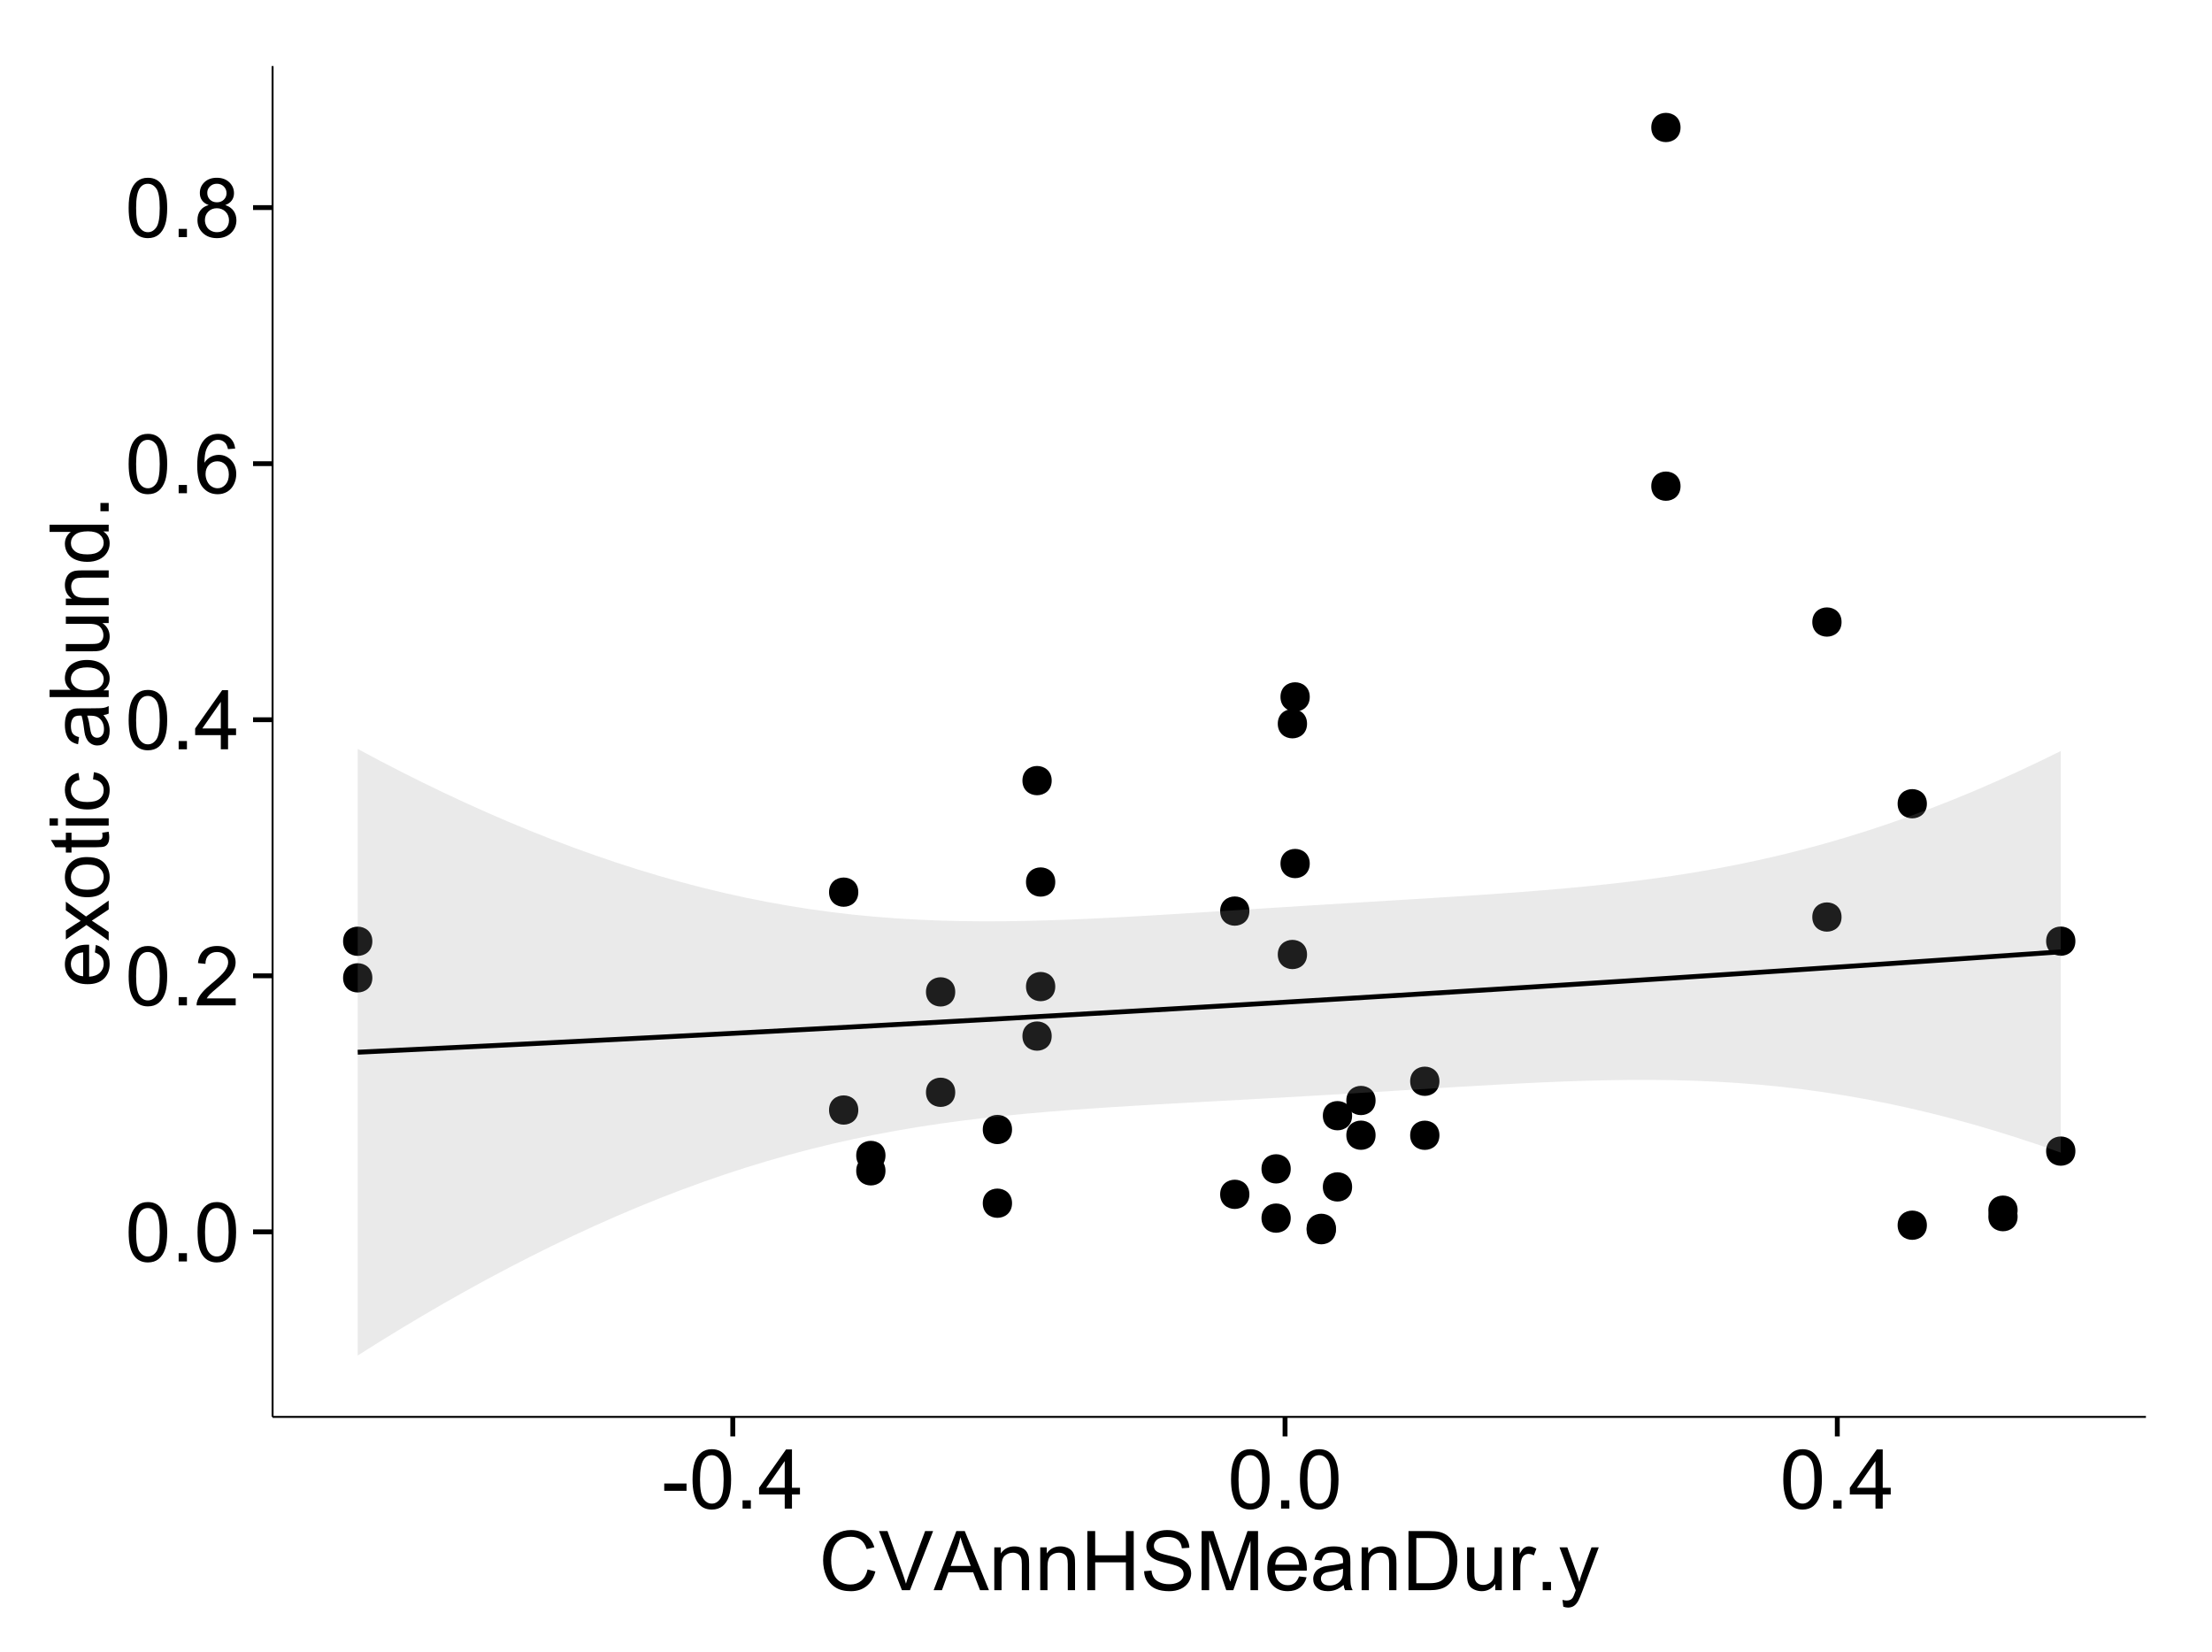 <?xml version="1.0" encoding="UTF-8"?>
<svg xmlns="http://www.w3.org/2000/svg" xmlns:xlink="http://www.w3.org/1999/xlink" width="482pt" height="360pt" viewBox="0 0 482 360" version="1.1">
<defs>
<g>
<symbol overflow="visible" id="glyph0-0">
<path style="stroke:none;" d="M 0.746 -6.355 C 0.742 -7.875 0.898 -9.102 1.215 -10.031 C 1.527 -10.961 1.996 -11.676 2.613 -12.18 C 3.23 -12.684 4.008 -12.938 4.949 -12.938 C 5.637 -12.938 6.242 -12.797 6.766 -12.52 C 7.285 -12.238 7.715 -11.836 8.059 -11.316 C 8.395 -10.789 8.664 -10.152 8.859 -9.398 C 9.051 -8.645 9.145 -7.629 9.148 -6.355 C 9.145 -4.84 8.992 -3.617 8.684 -2.691 C 8.371 -1.762 7.906 -1.047 7.289 -0.539 C 6.672 -0.035 5.891 0.215 4.949 0.219 C 3.703 0.215 2.727 -0.227 2.023 -1.117 C 1.168 -2.188 0.742 -3.934 0.746 -6.355 Z M 2.375 -6.355 C 2.371 -4.234 2.621 -2.824 3.117 -2.129 C 3.609 -1.426 4.219 -1.078 4.949 -1.082 C 5.672 -1.078 6.281 -1.43 6.781 -2.137 C 7.273 -2.836 7.523 -4.242 7.523 -6.355 C 7.523 -8.473 7.273 -9.883 6.781 -10.582 C 6.281 -11.277 5.664 -11.625 4.93 -11.629 C 4.199 -11.625 3.621 -11.316 3.191 -10.703 C 2.645 -9.918 2.371 -8.469 2.375 -6.355 Z M 2.375 -6.355 "/>
</symbol>
<symbol overflow="visible" id="glyph0-1">
<path style="stroke:none;" d="M 1.633 0 L 1.633 -1.801 L 3.438 -1.801 L 3.438 0 Z M 1.633 0 "/>
</symbol>
<symbol overflow="visible" id="glyph0-2">
<path style="stroke:none;" d="M 9.062 -1.52 L 9.062 0 L 0.547 0 C 0.531 -0.379 0.594 -0.742 0.73 -1.098 C 0.945 -1.676 1.293 -2.25 1.77 -2.812 C 2.246 -3.375 2.934 -4.023 3.84 -4.766 C 5.238 -5.906 6.188 -6.816 6.68 -7.492 C 7.172 -8.16 7.418 -8.793 7.418 -9.395 C 7.418 -10.02 7.191 -10.551 6.746 -10.98 C 6.293 -11.41 5.711 -11.625 4.992 -11.629 C 4.23 -11.625 3.621 -11.395 3.164 -10.941 C 2.703 -10.48 2.469 -9.848 2.469 -9.043 L 0.844 -9.211 C 0.953 -10.422 1.371 -11.344 2.102 -11.984 C 2.824 -12.617 3.801 -12.938 5.027 -12.938 C 6.262 -12.938 7.238 -12.594 7.961 -11.91 C 8.68 -11.223 9.039 -10.371 9.043 -9.359 C 9.039 -8.84 8.934 -8.336 8.727 -7.84 C 8.512 -7.34 8.164 -6.812 7.676 -6.266 C 7.188 -5.711 6.375 -4.957 5.238 -4 C 4.285 -3.199 3.676 -2.66 3.41 -2.379 C 3.141 -2.094 2.918 -1.805 2.742 -1.52 Z M 9.062 -1.52 "/>
</symbol>
<symbol overflow="visible" id="glyph0-3">
<path style="stroke:none;" d="M 5.82 0 L 5.82 -3.086 L 0.227 -3.086 L 0.227 -4.535 L 6.109 -12.883 L 7.398 -12.883 L 7.398 -4.535 L 9.141 -4.535 L 9.141 -3.086 L 7.398 -3.086 L 7.398 0 Z M 5.82 -4.535 L 5.82 -10.344 L 1.785 -4.535 Z M 5.82 -4.535 "/>
</symbol>
<symbol overflow="visible" id="glyph0-4">
<path style="stroke:none;" d="M 8.957 -9.73 L 7.383 -9.605 C 7.242 -10.223 7.043 -10.676 6.785 -10.961 C 6.355 -11.41 5.828 -11.637 5.203 -11.637 C 4.695 -11.637 4.25 -11.496 3.875 -11.215 C 3.375 -10.852 2.984 -10.32 2.695 -9.625 C 2.406 -8.926 2.258 -7.934 2.25 -6.645 C 2.629 -7.223 3.094 -7.652 3.645 -7.938 C 4.195 -8.215 4.773 -8.355 5.379 -8.359 C 6.434 -8.355 7.328 -7.969 8.07 -7.195 C 8.809 -6.418 9.18 -5.414 9.184 -4.184 C 9.18 -3.371 9.008 -2.617 8.66 -1.926 C 8.312 -1.23 7.832 -0.699 7.227 -0.332 C 6.613 0.035 5.922 0.215 5.148 0.219 C 3.828 0.215 2.754 -0.266 1.922 -1.234 C 1.09 -2.199 0.672 -3.797 0.676 -6.031 C 0.672 -8.516 1.133 -10.328 2.055 -11.461 C 2.855 -12.445 3.938 -12.938 5.301 -12.938 C 6.312 -12.938 7.141 -12.652 7.789 -12.086 C 8.434 -11.516 8.824 -10.73 8.957 -9.73 Z M 2.496 -4.176 C 2.496 -3.629 2.609 -3.105 2.844 -2.609 C 3.07 -2.109 3.395 -1.73 3.812 -1.473 C 4.227 -1.207 4.664 -1.078 5.125 -1.082 C 5.789 -1.078 6.363 -1.348 6.844 -1.891 C 7.324 -2.426 7.562 -3.156 7.566 -4.086 C 7.562 -4.973 7.328 -5.676 6.855 -6.191 C 6.379 -6.703 5.781 -6.961 5.062 -6.961 C 4.348 -6.961 3.738 -6.703 3.242 -6.191 C 2.742 -5.676 2.496 -5.004 2.496 -4.176 Z M 2.496 -4.176 "/>
</symbol>
<symbol overflow="visible" id="glyph0-5">
<path style="stroke:none;" d="M 3.18 -6.988 C 2.52 -7.227 2.035 -7.57 1.723 -8.016 C 1.406 -8.461 1.246 -8.992 1.25 -9.617 C 1.246 -10.551 1.582 -11.34 2.258 -11.98 C 2.93 -12.617 3.828 -12.938 4.949 -12.938 C 6.07 -12.938 6.977 -12.609 7.664 -11.957 C 8.348 -11.301 8.688 -10.504 8.691 -9.57 C 8.688 -8.969 8.531 -8.449 8.219 -8.012 C 7.902 -7.566 7.426 -7.227 6.793 -6.988 C 7.582 -6.727 8.184 -6.309 8.598 -5.738 C 9.008 -5.16 9.215 -4.477 9.219 -3.684 C 9.215 -2.578 8.828 -1.652 8.051 -0.906 C 7.27 -0.156 6.242 0.215 4.977 0.219 C 3.699 0.215 2.676 -0.156 1.898 -0.91 C 1.117 -1.66 0.727 -2.602 0.73 -3.727 C 0.727 -4.562 0.938 -5.262 1.367 -5.832 C 1.789 -6.395 2.395 -6.781 3.18 -6.988 Z M 2.867 -9.668 C 2.863 -9.059 3.059 -8.559 3.453 -8.172 C 3.844 -7.785 4.355 -7.594 4.984 -7.594 C 5.59 -7.594 6.09 -7.785 6.48 -8.168 C 6.871 -8.551 7.066 -9.02 7.066 -9.578 C 7.066 -10.156 6.863 -10.645 6.465 -11.043 C 6.059 -11.438 5.559 -11.637 4.965 -11.637 C 4.359 -11.637 3.859 -11.441 3.465 -11.055 C 3.062 -10.668 2.863 -10.207 2.867 -9.668 Z M 2.355 -3.719 C 2.355 -3.262 2.461 -2.824 2.676 -2.406 C 2.887 -1.98 3.203 -1.652 3.629 -1.426 C 4.047 -1.191 4.504 -1.078 4.992 -1.082 C 5.746 -1.078 6.367 -1.32 6.863 -1.809 C 7.352 -2.293 7.598 -2.91 7.602 -3.664 C 7.598 -4.422 7.344 -5.055 6.84 -5.555 C 6.332 -6.051 5.699 -6.297 4.938 -6.301 C 4.191 -6.297 3.574 -6.051 3.09 -5.562 C 2.598 -5.066 2.355 -4.453 2.355 -3.719 Z M 2.355 -3.719 "/>
</symbol>
<symbol overflow="visible" id="glyph0-6">
<path style="stroke:none;" d="M 0.57 -3.867 L 0.57 -5.457 L 5.43 -5.457 L 5.43 -3.867 Z M 0.57 -3.867 "/>
</symbol>
<symbol overflow="visible" id="glyph0-7">
<path style="stroke:none;" d="M 10.582 -4.516 L 12.289 -4.086 C 11.926 -2.68 11.281 -1.613 10.355 -0.883 C 9.426 -0.148 8.293 0.215 6.953 0.219 C 5.559 0.215 4.43 -0.062 3.562 -0.629 C 2.691 -1.191 2.027 -2.012 1.578 -3.086 C 1.121 -4.156 0.895 -5.309 0.898 -6.539 C 0.895 -7.879 1.152 -9.047 1.664 -10.047 C 2.176 -11.043 2.902 -11.801 3.852 -12.324 C 4.797 -12.84 5.84 -13.102 6.977 -13.105 C 8.266 -13.102 9.352 -12.773 10.23 -12.121 C 11.105 -11.461 11.715 -10.539 12.066 -9.352 L 10.391 -8.957 C 10.086 -9.891 9.652 -10.574 9.086 -11.004 C 8.516 -11.43 7.801 -11.641 6.945 -11.645 C 5.949 -11.641 5.121 -11.406 4.457 -10.934 C 3.789 -10.457 3.324 -9.816 3.059 -9.02 C 2.789 -8.215 2.652 -7.391 2.656 -6.547 C 2.652 -5.449 2.812 -4.496 3.133 -3.68 C 3.449 -2.859 3.945 -2.246 4.621 -1.844 C 5.293 -1.438 6.023 -1.234 6.812 -1.238 C 7.762 -1.234 8.57 -1.512 9.234 -2.062 C 9.898 -2.613 10.348 -3.43 10.582 -4.516 Z M 10.582 -4.516 "/>
</symbol>
<symbol overflow="visible" id="glyph0-8">
<path style="stroke:none;" d="M 5.07 0 L 0.078 -12.883 L 1.926 -12.883 L 5.273 -3.523 C 5.543 -2.77 5.766 -2.066 5.949 -1.414 C 6.145 -2.113 6.379 -2.816 6.645 -3.523 L 10.125 -12.883 L 11.867 -12.883 L 6.82 0 Z M 5.07 0 "/>
</symbol>
<symbol overflow="visible" id="glyph0-9">
<path style="stroke:none;" d="M -0.027 0 L 4.922 -12.883 L 6.758 -12.883 L 12.031 0 L 10.09 0 L 8.586 -3.902 L 3.199 -3.902 L 1.785 0 Z M 3.691 -5.289 L 8.059 -5.289 L 6.715 -8.859 C 6.305 -9.941 6 -10.832 5.801 -11.531 C 5.637 -10.703 5.402 -9.883 5.105 -9.07 Z M 3.691 -5.289 "/>
</symbol>
<symbol overflow="visible" id="glyph0-10">
<path style="stroke:none;" d="M 1.188 0 L 1.188 -9.336 L 2.609 -9.336 L 2.609 -8.008 C 3.293 -9.031 4.285 -9.543 5.582 -9.547 C 6.141 -9.543 6.656 -9.441 7.133 -9.242 C 7.602 -9.035 7.957 -8.77 8.191 -8.445 C 8.426 -8.113 8.59 -7.727 8.684 -7.277 C 8.742 -6.98 8.77 -6.465 8.773 -5.738 L 8.773 0 L 7.188 0 L 7.188 -5.68 C 7.184 -6.32 7.121 -6.801 7.004 -7.121 C 6.879 -7.438 6.66 -7.695 6.348 -7.887 C 6.031 -8.074 5.664 -8.168 5.246 -8.172 C 4.566 -8.168 3.984 -7.953 3.5 -7.531 C 3.008 -7.102 2.766 -6.293 2.77 -5.098 L 2.77 0 Z M 1.188 0 "/>
</symbol>
<symbol overflow="visible" id="glyph0-11">
<path style="stroke:none;" d="M 1.441 0 L 1.441 -12.883 L 3.148 -12.883 L 3.148 -7.594 L 9.844 -7.594 L 9.844 -12.883 L 11.547 -12.883 L 11.547 0 L 9.844 0 L 9.844 -6.074 L 3.148 -6.074 L 3.148 0 Z M 1.441 0 "/>
</symbol>
<symbol overflow="visible" id="glyph0-12">
<path style="stroke:none;" d="M 0.809 -4.141 L 2.418 -4.281 C 2.492 -3.633 2.668 -3.102 2.949 -2.691 C 3.223 -2.277 3.656 -1.945 4.246 -1.691 C 4.828 -1.434 5.488 -1.305 6.223 -1.309 C 6.871 -1.305 7.445 -1.402 7.945 -1.598 C 8.441 -1.789 8.809 -2.055 9.055 -2.395 C 9.297 -2.727 9.422 -3.094 9.422 -3.5 C 9.422 -3.898 9.305 -4.25 9.07 -4.555 C 8.836 -4.852 8.449 -5.105 7.91 -5.316 C 7.562 -5.449 6.797 -5.66 5.613 -5.945 C 4.43 -6.227 3.602 -6.496 3.129 -6.75 C 2.512 -7.07 2.051 -7.469 1.754 -7.949 C 1.449 -8.422 1.301 -8.957 1.301 -9.555 C 1.301 -10.203 1.484 -10.812 1.852 -11.379 C 2.219 -11.941 2.758 -12.367 3.469 -12.664 C 4.18 -12.953 4.969 -13.102 5.836 -13.105 C 6.789 -13.102 7.629 -12.945 8.363 -12.641 C 9.09 -12.328 9.652 -11.879 10.043 -11.285 C 10.434 -10.688 10.645 -10.008 10.68 -9.254 L 9.043 -9.133 C 8.953 -9.941 8.656 -10.555 8.152 -10.977 C 7.641 -11.391 6.895 -11.602 5.906 -11.602 C 4.875 -11.602 4.121 -11.41 3.652 -11.035 C 3.176 -10.652 2.941 -10.199 2.945 -9.668 C 2.941 -9.203 3.109 -8.82 3.445 -8.523 C 3.773 -8.223 4.629 -7.918 6.016 -7.605 C 7.398 -7.293 8.348 -7.02 8.867 -6.785 C 9.613 -6.438 10.168 -5.996 10.527 -5.469 C 10.883 -4.938 11.062 -4.328 11.066 -3.641 C 11.062 -2.949 10.867 -2.305 10.477 -1.699 C 10.082 -1.09 9.516 -0.617 8.781 -0.285 C 8.043 0.051 7.215 0.215 6.301 0.219 C 5.133 0.215 4.156 0.051 3.371 -0.289 C 2.578 -0.625 1.961 -1.137 1.516 -1.824 C 1.066 -2.504 0.832 -3.277 0.809 -4.141 Z M 0.809 -4.141 "/>
</symbol>
<symbol overflow="visible" id="glyph0-13">
<path style="stroke:none;" d="M 1.336 0 L 1.336 -12.883 L 3.902 -12.883 L 6.953 -3.762 C 7.23 -2.91 7.434 -2.273 7.566 -1.855 C 7.711 -2.32 7.941 -3.008 8.254 -3.922 L 11.336 -12.883 L 13.633 -12.883 L 13.633 0 L 11.988 0 L 11.988 -10.785 L 8.242 0 L 6.707 0 L 2.98 -10.969 L 2.98 0 Z M 1.336 0 "/>
</symbol>
<symbol overflow="visible" id="glyph0-14">
<path style="stroke:none;" d="M 7.578 -3.008 L 9.211 -2.805 C 8.953 -1.848 8.473 -1.105 7.777 -0.578 C 7.078 -0.051 6.188 0.211 5.105 0.211 C 3.738 0.211 2.656 -0.207 1.859 -1.051 C 1.055 -1.887 0.656 -3.066 0.66 -4.586 C 0.656 -6.156 1.059 -7.375 1.871 -8.246 C 2.676 -9.109 3.727 -9.543 5.02 -9.547 C 6.266 -9.543 7.285 -9.117 8.078 -8.27 C 8.867 -7.418 9.262 -6.223 9.266 -4.684 C 9.262 -4.586 9.258 -4.445 9.254 -4.262 L 2.293 -4.262 C 2.348 -3.234 2.641 -2.449 3.164 -1.906 C 3.684 -1.359 4.332 -1.09 5.117 -1.09 C 5.691 -1.09 6.188 -1.242 6.598 -1.547 C 7.008 -1.852 7.332 -2.336 7.578 -3.008 Z M 2.383 -5.562 L 7.594 -5.562 C 7.523 -6.344 7.324 -6.934 6.996 -7.328 C 6.492 -7.934 5.836 -8.238 5.035 -8.242 C 4.305 -8.238 3.695 -7.996 3.203 -7.512 C 2.707 -7.027 2.434 -6.375 2.383 -5.562 Z M 2.383 -5.562 "/>
</symbol>
<symbol overflow="visible" id="glyph0-15">
<path style="stroke:none;" d="M 7.277 -1.152 C 6.691 -0.652 6.125 -0.301 5.586 -0.098 C 5.039 0.109 4.457 0.211 3.84 0.211 C 2.812 0.211 2.027 -0.039 1.477 -0.539 C 0.922 -1.039 0.645 -1.68 0.648 -2.461 C 0.645 -2.918 0.75 -3.336 0.961 -3.715 C 1.168 -4.09 1.438 -4.391 1.777 -4.621 C 2.113 -4.848 2.496 -5.02 2.918 -5.141 C 3.227 -5.219 3.695 -5.301 4.324 -5.379 C 5.602 -5.531 6.539 -5.711 7.145 -5.922 C 7.148 -6.137 7.152 -6.273 7.156 -6.336 C 7.152 -6.977 7.004 -7.434 6.707 -7.699 C 6.301 -8.055 5.699 -8.23 4.906 -8.234 C 4.156 -8.23 3.609 -8.102 3.258 -7.844 C 2.902 -7.582 2.637 -7.121 2.469 -6.461 L 0.922 -6.672 C 1.059 -7.332 1.293 -7.867 1.617 -8.273 C 1.938 -8.68 2.402 -8.992 3.016 -9.215 C 3.621 -9.434 4.328 -9.543 5.133 -9.547 C 5.93 -9.543 6.574 -9.449 7.074 -9.266 C 7.566 -9.074 7.934 -8.84 8.172 -8.555 C 8.402 -8.27 8.566 -7.91 8.664 -7.48 C 8.715 -7.207 8.742 -6.719 8.746 -6.02 L 8.746 -3.91 C 8.742 -2.434 8.773 -1.504 8.844 -1.117 C 8.906 -0.727 9.043 -0.355 9.246 0 L 7.594 0 C 7.43 -0.328 7.324 -0.711 7.277 -1.152 Z M 7.145 -4.684 C 6.566 -4.445 5.707 -4.246 4.562 -4.086 C 3.91 -3.988 3.449 -3.883 3.18 -3.77 C 2.91 -3.648 2.703 -3.477 2.555 -3.254 C 2.406 -3.027 2.332 -2.777 2.336 -2.504 C 2.332 -2.078 2.492 -1.727 2.816 -1.449 C 3.133 -1.164 3.602 -1.023 4.219 -1.027 C 4.828 -1.023 5.367 -1.156 5.844 -1.426 C 6.312 -1.691 6.664 -2.059 6.891 -2.523 C 7.059 -2.879 7.141 -3.406 7.145 -4.105 Z M 7.145 -4.684 "/>
</symbol>
<symbol overflow="visible" id="glyph0-16">
<path style="stroke:none;" d="M 1.391 0 L 1.391 -12.883 L 5.828 -12.883 C 6.824 -12.879 7.59 -12.816 8.121 -12.699 C 8.855 -12.527 9.484 -12.223 10.012 -11.777 C 10.688 -11.199 11.195 -10.465 11.535 -9.574 C 11.867 -8.68 12.035 -7.656 12.039 -6.512 C 12.035 -5.531 11.922 -4.664 11.695 -3.91 C 11.469 -3.152 11.176 -2.527 10.816 -2.035 C 10.457 -1.535 10.066 -1.145 9.645 -0.863 C 9.219 -0.574 8.703 -0.359 8.105 -0.219 C 7.504 -0.07 6.816 0 6.039 0 Z M 3.094 -1.52 L 5.844 -1.52 C 6.688 -1.516 7.355 -1.598 7.844 -1.758 C 8.324 -1.914 8.711 -2.137 9 -2.426 C 9.402 -2.828 9.715 -3.371 9.941 -4.055 C 10.164 -4.734 10.277 -5.562 10.281 -6.539 C 10.277 -7.887 10.055 -8.922 9.617 -9.645 C 9.172 -10.367 8.637 -10.852 8.008 -11.102 C 7.547 -11.273 6.812 -11.359 5.801 -11.363 L 3.094 -11.363 Z M 3.094 -1.52 "/>
</symbol>
<symbol overflow="visible" id="glyph0-17">
<path style="stroke:none;" d="M 7.305 0 L 7.305 -1.371 C 6.574 -0.316 5.586 0.211 4.344 0.211 C 3.789 0.211 3.273 0.105 2.797 -0.105 C 2.316 -0.316 1.965 -0.578 1.734 -0.898 C 1.504 -1.215 1.34 -1.609 1.25 -2.074 C 1.18 -2.383 1.148 -2.875 1.152 -3.551 L 1.152 -9.336 L 2.734 -9.336 L 2.734 -4.156 C 2.73 -3.328 2.762 -2.773 2.828 -2.488 C 2.926 -2.07 3.137 -1.742 3.461 -1.508 C 3.781 -1.266 4.18 -1.148 4.656 -1.152 C 5.129 -1.148 5.574 -1.27 5.992 -1.516 C 6.406 -1.758 6.699 -2.09 6.875 -2.508 C 7.047 -2.926 7.137 -3.531 7.137 -4.332 L 7.137 -9.336 L 8.719 -9.336 L 8.719 0 Z M 7.305 0 "/>
</symbol>
<symbol overflow="visible" id="glyph0-18">
<path style="stroke:none;" d="M 1.168 0 L 1.168 -9.336 L 2.594 -9.336 L 2.594 -7.918 C 2.953 -8.578 3.289 -9.016 3.598 -9.23 C 3.906 -9.438 4.242 -9.543 4.613 -9.547 C 5.145 -9.543 5.688 -9.375 6.242 -9.035 L 5.695 -7.566 C 5.309 -7.793 4.922 -7.91 4.535 -7.91 C 4.188 -7.91 3.875 -7.805 3.602 -7.598 C 3.324 -7.387 3.129 -7.098 3.016 -6.734 C 2.836 -6.168 2.746 -5.555 2.75 -4.887 L 2.75 0 Z M 1.168 0 "/>
</symbol>
<symbol overflow="visible" id="glyph0-19">
<path style="stroke:none;" d="M 1.117 3.594 L 0.941 2.109 C 1.285 2.203 1.586 2.25 1.844 2.25 C 2.195 2.25 2.477 2.191 2.691 2.074 C 2.898 1.957 3.07 1.793 3.207 1.582 C 3.305 1.422 3.469 1.027 3.691 0.406 C 3.719 0.312 3.766 0.184 3.832 0.016 L 0.289 -9.336 L 1.996 -9.336 L 3.938 -3.93 C 4.188 -3.238 4.41 -2.516 4.613 -1.766 C 4.793 -2.488 5.012 -3.199 5.266 -3.895 L 7.258 -9.336 L 8.844 -9.336 L 5.289 0.156 C 4.906 1.18 4.609 1.887 4.402 2.277 C 4.117 2.797 3.797 3.18 3.434 3.422 C 3.07 3.664 2.637 3.785 2.137 3.789 C 1.828 3.785 1.488 3.719 1.117 3.594 Z M 1.117 3.594 "/>
</symbol>
<symbol overflow="visible" id="glyph1-0">
<path style="stroke:none;" d="M -3.004 -7.578 L -2.805 -9.211 C -1.848 -8.953 -1.105 -8.473 -0.578 -7.777 C -0.051 -7.078 0.211 -6.188 0.211 -5.105 C 0.211 -3.738 -0.207 -2.656 -1.051 -1.859 C -1.887 -1.055 -3.066 -0.656 -4.586 -0.66 C -6.156 -0.656 -7.375 -1.059 -8.246 -1.871 C -9.109 -2.676 -9.543 -3.727 -9.547 -5.02 C -9.543 -6.266 -9.117 -7.285 -8.27 -8.078 C -7.418 -8.867 -6.223 -9.262 -4.684 -9.266 C -4.586 -9.262 -4.445 -9.258 -4.262 -9.254 L -4.262 -2.293 C -3.234 -2.348 -2.449 -2.641 -1.906 -3.164 C -1.359 -3.684 -1.09 -4.332 -1.09 -5.117 C -1.09 -5.691 -1.242 -6.188 -1.547 -6.598 C -1.852 -7.008 -2.336 -7.332 -3.004 -7.578 Z M -5.562 -2.383 L -5.562 -7.594 C -6.344 -7.523 -6.934 -7.324 -7.328 -6.996 C -7.934 -6.492 -8.238 -5.836 -8.242 -5.035 C -8.238 -4.305 -7.996 -3.695 -7.512 -3.203 C -7.027 -2.707 -6.375 -2.434 -5.562 -2.383 Z M -5.562 -2.383 "/>
</symbol>
<symbol overflow="visible" id="glyph1-1">
<path style="stroke:none;" d="M 0 -0.133 L -4.852 -3.543 L -9.336 -0.387 L -9.336 -2.363 L -7.145 -3.797 C -6.727 -4.066 -6.379 -4.281 -6.102 -4.445 C -6.484 -4.703 -6.828 -4.941 -7.129 -5.16 L -9.336 -6.734 L -9.336 -8.621 L -4.938 -5.398 L 0 -8.867 L 0 -6.926 L -2.898 -5.008 L -3.684 -4.5 L 0 -2.047 Z M 0 -0.133 "/>
</symbol>
<symbol overflow="visible" id="glyph1-2">
<path style="stroke:none;" d="M -4.668 -0.598 C -6.391 -0.598 -7.672 -1.078 -8.508 -2.039 C -9.199 -2.84 -9.543 -3.816 -9.547 -4.977 C -9.543 -6.254 -9.125 -7.305 -8.285 -8.121 C -7.441 -8.934 -6.277 -9.34 -4.797 -9.344 C -3.594 -9.34 -2.648 -9.16 -1.961 -8.801 C -1.27 -8.441 -0.734 -7.914 -0.359 -7.227 C 0.023 -6.535 0.211 -5.785 0.211 -4.977 C 0.211 -3.664 -0.207 -2.609 -1.047 -1.805 C -1.883 -1 -3.09 -0.598 -4.668 -0.598 Z M -4.668 -2.223 C -3.469 -2.219 -2.574 -2.48 -1.98 -3.004 C -1.387 -3.523 -1.09 -4.18 -1.09 -4.977 C -1.09 -5.758 -1.387 -6.41 -1.984 -6.934 C -2.582 -7.453 -3.492 -7.715 -4.719 -7.719 C -5.867 -7.715 -6.742 -7.453 -7.34 -6.93 C -7.934 -6.402 -8.23 -5.75 -8.234 -4.977 C -8.23 -4.18 -7.938 -3.523 -7.348 -3.004 C -6.754 -2.48 -5.859 -2.219 -4.668 -2.223 Z M -4.668 -2.223 "/>
</symbol>
<symbol overflow="visible" id="glyph1-3">
<path style="stroke:none;" d="M -1.414 -4.641 L -0.016 -4.867 C 0.078 -4.422 0.121 -4.023 0.125 -3.672 C 0.121 -3.098 0.035 -2.652 -0.148 -2.336 C -0.328 -2.02 -0.566 -1.797 -0.863 -1.668 C -1.156 -1.539 -1.781 -1.477 -2.734 -1.477 L -8.102 -1.477 L -8.102 -0.316 L -9.336 -0.316 L -9.336 -1.477 L -11.645 -1.477 L -12.594 -3.051 L -9.336 -3.051 L -9.336 -4.641 L -8.102 -4.641 L -8.102 -3.051 L -2.645 -3.051 C -2.191 -3.047 -1.902 -3.074 -1.773 -3.133 C -1.645 -3.188 -1.543 -3.277 -1.465 -3.406 C -1.387 -3.527 -1.348 -3.707 -1.352 -3.945 C -1.348 -4.117 -1.367 -4.352 -1.414 -4.641 Z M -1.414 -4.641 "/>
</symbol>
<symbol overflow="visible" id="glyph1-4">
<path style="stroke:none;" d="M -11.066 -1.195 L -12.883 -1.195 L -12.883 -2.777 L -11.066 -2.777 Z M 0 -1.195 L -9.336 -1.195 L -9.336 -2.777 L 0 -2.777 Z M 0 -1.195 "/>
</symbol>
<symbol overflow="visible" id="glyph1-5">
<path style="stroke:none;" d="M -3.418 -7.277 L -3.215 -8.832 C -2.141 -8.66 -1.301 -8.227 -0.699 -7.527 C -0.09 -6.824 0.211 -5.965 0.211 -4.949 C 0.211 -3.668 -0.203 -2.641 -1.039 -1.867 C -1.871 -1.09 -3.07 -0.703 -4.633 -0.703 C -5.637 -0.703 -6.52 -0.867 -7.277 -1.203 C -8.031 -1.535 -8.598 -2.047 -8.977 -2.73 C -9.355 -3.41 -9.543 -4.152 -9.547 -4.957 C -9.543 -5.969 -9.289 -6.797 -8.777 -7.441 C -8.262 -8.086 -7.531 -8.5 -6.59 -8.684 L -6.355 -7.145 C -6.98 -6.996 -7.453 -6.738 -7.77 -6.367 C -8.082 -5.992 -8.238 -5.543 -8.242 -5.02 C -8.238 -4.219 -7.953 -3.57 -7.387 -3.074 C -6.812 -2.574 -5.91 -2.324 -4.676 -2.328 C -3.422 -2.324 -2.508 -2.566 -1.941 -3.047 C -1.371 -3.527 -1.09 -4.152 -1.09 -4.93 C -1.09 -5.547 -1.277 -6.066 -1.66 -6.484 C -2.035 -6.898 -2.621 -7.164 -3.418 -7.277 Z M -3.418 -7.277 "/>
</symbol>
<symbol overflow="visible" id="glyph1-6">
<path style="stroke:none;" d=""/>
</symbol>
<symbol overflow="visible" id="glyph1-7">
<path style="stroke:none;" d="M -1.152 -7.277 C -0.648 -6.691 -0.297 -6.125 -0.094 -5.586 C 0.109 -5.039 0.211 -4.457 0.211 -3.84 C 0.211 -2.812 -0.039 -2.027 -0.539 -1.477 C -1.039 -0.926 -1.68 -0.648 -2.461 -0.652 C -2.918 -0.648 -3.336 -0.754 -3.715 -0.961 C -4.09 -1.168 -4.391 -1.438 -4.621 -1.777 C -4.848 -2.113 -5.02 -2.496 -5.141 -2.918 C -5.219 -3.227 -5.301 -3.695 -5.379 -4.324 C -5.531 -5.602 -5.711 -6.539 -5.922 -7.145 C -6.137 -7.148 -6.273 -7.152 -6.336 -7.156 C -6.977 -7.152 -7.434 -7.004 -7.699 -6.707 C -8.055 -6.301 -8.23 -5.699 -8.234 -4.906 C -8.23 -4.156 -8.102 -3.609 -7.844 -3.258 C -7.582 -2.902 -7.121 -2.637 -6.461 -2.469 L -6.672 -0.922 C -7.332 -1.059 -7.867 -1.293 -8.273 -1.617 C -8.68 -1.938 -8.992 -2.402 -9.215 -3.016 C -9.434 -3.621 -9.543 -4.328 -9.547 -5.133 C -9.543 -5.93 -9.449 -6.574 -9.266 -7.074 C -9.074 -7.57 -8.84 -7.938 -8.555 -8.172 C -8.27 -8.402 -7.91 -8.566 -7.48 -8.664 C -7.207 -8.715 -6.719 -8.742 -6.02 -8.746 L -3.91 -8.746 C -2.434 -8.742 -1.504 -8.773 -1.117 -8.844 C -0.727 -8.906 -0.355 -9.043 0 -9.246 L 0 -7.594 C -0.328 -7.43 -0.711 -7.324 -1.152 -7.277 Z M -4.684 -7.145 C -4.445 -6.566 -4.246 -5.707 -4.086 -4.562 C -3.988 -3.91 -3.883 -3.449 -3.77 -3.18 C -3.648 -2.91 -3.477 -2.703 -3.254 -2.555 C -3.027 -2.406 -2.777 -2.332 -2.504 -2.336 C -2.078 -2.332 -1.727 -2.492 -1.449 -2.816 C -1.164 -3.133 -1.023 -3.602 -1.027 -4.219 C -1.023 -4.828 -1.156 -5.367 -1.426 -5.844 C -1.691 -6.312 -2.059 -6.664 -2.523 -6.891 C -2.879 -7.059 -3.406 -7.141 -4.105 -7.145 Z M -4.684 -7.145 "/>
</symbol>
<symbol overflow="visible" id="glyph1-8">
<path style="stroke:none;" d="M 0 -2.645 L 0 -1.18 L -12.883 -1.18 L -12.883 -2.762 L -8.289 -2.762 C -9.125 -3.426 -9.543 -4.277 -9.547 -5.316 C -9.543 -5.887 -9.43 -6.434 -9.199 -6.949 C -8.965 -7.461 -8.637 -7.883 -8.223 -8.215 C -7.801 -8.543 -7.297 -8.801 -6.703 -8.992 C -6.109 -9.176 -5.477 -9.27 -4.809 -9.273 C -3.203 -9.27 -1.965 -8.875 -1.098 -8.086 C -0.223 -7.293 0.211 -6.344 0.211 -5.238 C 0.211 -4.137 -0.246 -3.27 -1.168 -2.645 Z M -4.738 -2.629 C -3.617 -2.625 -2.809 -2.777 -2.312 -3.086 C -1.496 -3.582 -1.09 -4.254 -1.09 -5.105 C -1.09 -5.793 -1.387 -6.391 -1.988 -6.898 C -2.586 -7.398 -3.484 -7.652 -4.676 -7.656 C -5.895 -7.652 -6.793 -7.41 -7.371 -6.93 C -7.949 -6.445 -8.238 -5.859 -8.242 -5.176 C -8.238 -4.48 -7.938 -3.883 -7.34 -3.383 C -6.738 -2.875 -5.871 -2.625 -4.738 -2.629 Z M -4.738 -2.629 "/>
</symbol>
<symbol overflow="visible" id="glyph1-9">
<path style="stroke:none;" d="M 0 -7.305 L -1.371 -7.305 C -0.316 -6.574 0.211 -5.586 0.211 -4.344 C 0.211 -3.789 0.105 -3.273 -0.105 -2.797 C -0.316 -2.316 -0.578 -1.965 -0.898 -1.734 C -1.215 -1.504 -1.609 -1.34 -2.074 -1.25 C -2.383 -1.18 -2.875 -1.148 -3.551 -1.152 L -9.336 -1.152 L -9.336 -2.734 L -4.156 -2.734 C -3.328 -2.73 -2.773 -2.762 -2.488 -2.828 C -2.07 -2.926 -1.742 -3.137 -1.508 -3.461 C -1.266 -3.781 -1.148 -4.18 -1.152 -4.656 C -1.148 -5.129 -1.27 -5.574 -1.516 -5.992 C -1.754 -6.406 -2.086 -6.699 -2.508 -6.875 C -2.926 -7.047 -3.531 -7.137 -4.332 -7.137 L -9.336 -7.137 L -9.336 -8.719 L 0 -8.719 Z M 0 -7.305 "/>
</symbol>
<symbol overflow="visible" id="glyph1-10">
<path style="stroke:none;" d="M 0 -1.188 L -9.336 -1.188 L -9.336 -2.609 L -8.008 -2.609 C -9.031 -3.293 -9.543 -4.285 -9.547 -5.582 C -9.543 -6.141 -9.441 -6.656 -9.242 -7.133 C -9.035 -7.602 -8.77 -7.957 -8.445 -8.191 C -8.113 -8.426 -7.727 -8.59 -7.277 -8.684 C -6.98 -8.742 -6.465 -8.77 -5.738 -8.773 L 0 -8.773 L 0 -7.188 L -5.68 -7.188 C -6.32 -7.184 -6.801 -7.121 -7.121 -7.004 C -7.438 -6.879 -7.695 -6.66 -7.887 -6.348 C -8.074 -6.031 -8.168 -5.664 -8.172 -5.246 C -8.168 -4.57 -7.953 -3.992 -7.531 -3.504 C -7.102 -3.012 -6.293 -2.766 -5.098 -2.77 L 0 -2.77 Z M 0 -1.188 "/>
</symbol>
<symbol overflow="visible" id="glyph1-11">
<path style="stroke:none;" d="M 0 -7.242 L -1.176 -7.242 C -0.25 -6.648 0.211 -5.777 0.211 -4.633 C 0.211 -3.887 0.008 -3.203 -0.402 -2.578 C -0.812 -1.953 -1.387 -1.469 -2.121 -1.129 C -2.855 -0.785 -3.699 -0.613 -4.656 -0.617 C -5.586 -0.613 -6.43 -0.77 -7.191 -1.082 C -7.949 -1.391 -8.531 -1.855 -8.938 -2.477 C -9.34 -3.098 -9.543 -3.793 -9.547 -4.562 C -9.543 -5.121 -9.426 -5.621 -9.188 -6.062 C -8.949 -6.5 -8.641 -6.859 -8.262 -7.137 L -12.883 -7.137 L -12.883 -8.711 L 0 -8.711 Z M -4.656 -2.242 C -3.461 -2.238 -2.566 -2.488 -1.977 -2.996 C -1.383 -3.496 -1.09 -4.094 -1.09 -4.781 C -1.09 -5.473 -1.371 -6.059 -1.938 -6.543 C -2.5 -7.023 -3.363 -7.266 -4.527 -7.27 C -5.801 -7.266 -6.738 -7.02 -7.336 -6.531 C -7.934 -6.035 -8.23 -5.43 -8.234 -4.711 C -8.23 -4.008 -7.945 -3.418 -7.371 -2.949 C -6.797 -2.473 -5.891 -2.238 -4.656 -2.242 Z M -4.656 -2.242 "/>
</symbol>
<symbol overflow="visible" id="glyph1-12">
<path style="stroke:none;" d="M 0 -1.633 L -1.801 -1.633 L -1.801 -3.438 L 0 -3.438 Z M 0 -1.633 "/>
</symbol>
</g>
<clipPath id="clip1">
  <path d="M 59.395 14.398 L 468.602 14.398 L 468.602 309.734 L 59.395 309.734 Z M 59.395 14.398 "/>
</clipPath>
</defs>
<g id="surface6186">
<rect x="0" y="0" width="482" height="360" style="fill:rgb(100%,100%,100%);fill-opacity:1;stroke:none;"/>
<rect x="0" y="0" width="482" height="360" style="fill:rgb(100%,100%,100%);fill-opacity:1;stroke:none;"/>
<path style="fill:none;stroke-width:1.063;stroke-linecap:round;stroke-linejoin:round;stroke:rgb(100%,100%,100%);stroke-opacity:1;stroke-miterlimit:10;" d="M 0 360 L 482 360 L 482 0 L 0 0 Z M 0 360 "/>
<g clip-path="url(#clip1)" clip-rule="nonzero">
<path style=" stroke:none;fill-rule:nonzero;fill:rgb(100%,100%,100%);fill-opacity:1;" d="M 59.395 308.734 L 467.602 308.734 L 467.602 14.398 L 59.395 14.398 Z M 59.395 308.734 "/>
<path style=" stroke:none;fill-rule:nonzero;fill:rgb(0%,0%,0%);fill-opacity:1;" d="M 191.887 251.766 C 191.887 254.602 187.633 254.602 187.633 251.766 C 187.633 248.934 191.887 248.934 191.887 251.766 "/>
<path style=" stroke:none;fill-rule:nonzero;fill:rgb(0%,0%,0%);fill-opacity:1;" d="M 80.074 205.094 C 80.074 207.93 75.824 207.93 75.824 205.094 C 75.824 202.262 80.074 202.262 80.074 205.094 "/>
<path style=" stroke:none;fill-rule:nonzero;fill:rgb(0%,0%,0%);fill-opacity:1;" d="M 298.68 247.352 C 298.68 250.188 294.43 250.188 294.43 247.352 C 294.43 244.52 298.68 244.52 298.68 247.352 "/>
<path style=" stroke:none;fill-rule:nonzero;fill:rgb(0%,0%,0%);fill-opacity:1;" d="M 80.074 213.066 C 80.074 215.902 75.824 215.902 75.824 213.066 C 75.824 210.23 80.074 210.23 80.074 213.066 "/>
<path style=" stroke:none;fill-rule:nonzero;fill:rgb(0%,0%,0%);fill-opacity:1;" d="M 418.812 175.129 C 418.812 177.965 414.559 177.965 414.559 175.129 C 414.559 172.297 418.812 172.297 418.812 175.129 "/>
<path style=" stroke:none;fill-rule:nonzero;fill:rgb(0%,0%,0%);fill-opacity:1;" d="M 185.965 194.395 C 185.965 197.23 181.711 197.23 181.711 194.395 C 181.711 191.559 185.965 191.559 185.965 194.395 "/>
<path style=" stroke:none;fill-rule:nonzero;fill:rgb(0%,0%,0%);fill-opacity:1;" d="M 185.965 241.867 C 185.965 244.703 181.711 244.703 181.711 241.867 C 181.711 239.031 185.965 239.031 185.965 241.867 "/>
<path style=" stroke:none;fill-rule:nonzero;fill:rgb(0%,0%,0%);fill-opacity:1;" d="M 293.562 258.621 C 293.562 261.453 289.312 261.453 289.312 258.621 C 289.312 255.785 293.562 255.785 293.562 258.621 "/>
<path style=" stroke:none;fill-rule:nonzero;fill:rgb(0%,0%,0%);fill-opacity:1;" d="M 293.562 243.102 C 293.562 245.938 289.312 245.938 289.312 243.102 C 289.312 240.266 293.562 240.266 293.562 243.102 "/>
<path style=" stroke:none;fill-rule:nonzero;fill:rgb(0%,0%,0%);fill-opacity:1;" d="M 312.594 247.367 C 312.594 250.203 308.34 250.203 308.34 247.367 C 308.34 244.531 312.594 244.531 312.594 247.367 "/>
<path style=" stroke:none;fill-rule:nonzero;fill:rgb(0%,0%,0%);fill-opacity:1;" d="M 438.578 265.098 C 438.578 267.93 434.328 267.93 434.328 265.098 C 434.328 262.262 438.578 262.262 438.578 265.098 "/>
<path style=" stroke:none;fill-rule:nonzero;fill:rgb(0%,0%,0%);fill-opacity:1;" d="M 438.578 263.691 C 438.578 266.527 434.328 266.527 434.328 263.691 C 434.328 260.855 438.578 260.855 438.578 263.691 "/>
<path style=" stroke:none;fill-rule:nonzero;fill:rgb(0%,0%,0%);fill-opacity:1;" d="M 283.746 207.977 C 283.746 210.809 279.492 210.809 279.492 207.977 C 279.492 205.141 283.746 205.141 283.746 207.977 "/>
<path style=" stroke:none;fill-rule:nonzero;fill:rgb(0%,0%,0%);fill-opacity:1;" d="M 280.191 254.684 C 280.191 257.52 275.941 257.52 275.941 254.684 C 275.941 251.852 280.191 251.852 280.191 254.684 "/>
<path style=" stroke:none;fill-rule:nonzero;fill:rgb(0%,0%,0%);fill-opacity:1;" d="M 280.191 265.422 C 280.191 268.254 275.941 268.254 275.941 265.422 C 275.941 262.586 280.191 262.586 280.191 265.422 "/>
<path style=" stroke:none;fill-rule:nonzero;fill:rgb(0%,0%,0%);fill-opacity:1;" d="M 400.215 199.816 C 400.215 202.652 395.965 202.652 395.965 199.816 C 395.965 196.98 400.215 196.98 400.215 199.816 "/>
<path style=" stroke:none;fill-rule:nonzero;fill:rgb(0%,0%,0%);fill-opacity:1;" d="M 400.215 135.539 C 400.215 138.371 395.965 138.371 395.965 135.539 C 395.965 132.703 400.215 132.703 400.215 135.539 "/>
<path style=" stroke:none;fill-rule:nonzero;fill:rgb(0%,0%,0%);fill-opacity:1;" d="M 418.812 266.965 C 418.812 269.801 414.559 269.801 414.559 266.965 C 414.559 264.129 418.812 264.129 418.812 266.965 "/>
<path style=" stroke:none;fill-rule:nonzero;fill:rgb(0%,0%,0%);fill-opacity:1;" d="M 283.746 157.699 C 283.746 160.535 279.492 160.535 279.492 157.699 C 279.492 154.863 283.746 154.863 283.746 157.699 "/>
<path style=" stroke:none;fill-rule:nonzero;fill:rgb(0%,0%,0%);fill-opacity:1;" d="M 312.594 235.598 C 312.594 238.434 308.34 238.434 308.34 235.598 C 308.34 232.766 312.594 232.766 312.594 235.598 "/>
<path style=" stroke:none;fill-rule:nonzero;fill:rgb(0%,0%,0%);fill-opacity:1;" d="M 298.68 239.789 C 298.68 242.621 294.43 242.621 294.43 239.789 C 294.43 236.953 298.68 236.953 298.68 239.789 "/>
<path style=" stroke:none;fill-rule:nonzero;fill:rgb(0%,0%,0%);fill-opacity:1;" d="M 191.887 255.113 C 191.887 257.949 187.633 257.949 187.633 255.113 C 187.633 252.277 191.887 252.277 191.887 255.113 "/>
<path style=" stroke:none;fill-rule:nonzero;fill:rgb(0%,0%,0%);fill-opacity:1;" d="M 228.883 214.969 C 228.883 217.805 224.633 217.805 224.633 214.969 C 224.633 212.137 228.883 212.137 228.883 214.969 "/>
<path style=" stroke:none;fill-rule:nonzero;fill:rgb(0%,0%,0%);fill-opacity:1;" d="M 228.883 192.184 C 228.883 195.02 224.633 195.02 224.633 192.184 C 224.633 189.352 228.883 189.352 228.883 192.184 "/>
<path style=" stroke:none;fill-rule:nonzero;fill:rgb(0%,0%,0%);fill-opacity:1;" d="M 271.184 198.52 C 271.184 201.352 266.934 201.352 266.934 198.52 C 266.934 195.684 271.184 195.684 271.184 198.52 "/>
<path style=" stroke:none;fill-rule:nonzero;fill:rgb(0%,0%,0%);fill-opacity:1;" d="M 271.184 260.234 C 271.184 263.07 266.934 263.07 266.934 260.234 C 266.934 257.402 271.184 257.402 271.184 260.234 "/>
<path style=" stroke:none;fill-rule:nonzero;fill:rgb(0%,0%,0%);fill-opacity:1;" d="M 365.133 105.934 C 365.133 108.766 360.879 108.766 360.879 105.934 C 360.879 103.098 365.133 103.098 365.133 105.934 "/>
<path style=" stroke:none;fill-rule:nonzero;fill:rgb(0%,0%,0%);fill-opacity:1;" d="M 365.133 27.777 C 365.133 30.613 360.879 30.613 360.879 27.777 C 360.879 24.945 365.133 24.945 365.133 27.777 "/>
<path style=" stroke:none;fill-rule:nonzero;fill:rgb(0%,0%,0%);fill-opacity:1;" d="M 219.465 262.168 C 219.465 265.004 215.211 265.004 215.211 262.168 C 215.211 259.336 219.465 259.336 219.465 262.168 "/>
<path style=" stroke:none;fill-rule:nonzero;fill:rgb(0%,0%,0%);fill-opacity:1;" d="M 219.465 246.109 C 219.465 248.945 215.211 248.945 215.211 246.109 C 215.211 243.273 219.465 243.273 219.465 246.109 "/>
<path style=" stroke:none;fill-rule:nonzero;fill:rgb(0%,0%,0%);fill-opacity:1;" d="M 451.172 205.074 C 451.172 207.906 446.918 207.906 446.918 205.074 C 446.918 202.238 451.172 202.238 451.172 205.074 "/>
<path style=" stroke:none;fill-rule:nonzero;fill:rgb(0%,0%,0%);fill-opacity:1;" d="M 451.172 250.816 C 451.172 253.652 446.918 253.652 446.918 250.816 C 446.918 247.984 451.172 247.984 451.172 250.816 "/>
<path style=" stroke:none;fill-rule:nonzero;fill:rgb(0%,0%,0%);fill-opacity:1;" d="M 228.105 225.754 C 228.105 228.59 223.852 228.59 223.852 225.754 C 223.852 222.918 228.105 222.918 228.105 225.754 "/>
<path style=" stroke:none;fill-rule:nonzero;fill:rgb(0%,0%,0%);fill-opacity:1;" d="M 228.105 170.09 C 228.105 172.922 223.852 172.922 223.852 170.09 C 223.852 167.254 228.105 167.254 228.105 170.09 "/>
<path style=" stroke:none;fill-rule:nonzero;fill:rgb(0%,0%,0%);fill-opacity:1;" d="M 290.035 267.648 C 290.035 270.484 285.781 270.484 285.781 267.648 C 285.781 264.812 290.035 264.812 290.035 267.648 "/>
<path style=" stroke:none;fill-rule:nonzero;fill:rgb(0%,0%,0%);fill-opacity:1;" d="M 290.035 267.941 C 290.035 270.777 285.781 270.777 285.781 267.941 C 285.781 265.105 290.035 265.105 290.035 267.941 "/>
<path style=" stroke:none;fill-rule:nonzero;fill:rgb(0%,0%,0%);fill-opacity:1;" d="M 207.082 238 C 207.082 240.836 202.832 240.836 202.832 238 C 202.832 235.164 207.082 235.164 207.082 238 "/>
<path style=" stroke:none;fill-rule:nonzero;fill:rgb(0%,0%,0%);fill-opacity:1;" d="M 207.082 216.125 C 207.082 218.961 202.832 218.961 202.832 216.125 C 202.832 213.289 207.082 213.289 207.082 216.125 "/>
<path style=" stroke:none;fill-rule:nonzero;fill:rgb(0%,0%,0%);fill-opacity:1;" d="M 284.336 188.156 C 284.336 190.992 280.082 190.992 280.082 188.156 C 280.082 185.324 284.336 185.324 284.336 188.156 "/>
<path style=" stroke:none;fill-rule:nonzero;fill:rgb(0%,0%,0%);fill-opacity:1;" d="M 284.336 151.852 C 284.336 154.684 280.082 154.684 280.082 151.852 C 280.082 149.016 284.336 149.016 284.336 151.852 "/>
<path style=" stroke:none;fill-rule:nonzero;fill:rgb(0%,0%,0%);fill-opacity:1;" d="M 192.949 251.766 C 192.949 256.02 186.57 256.02 186.57 251.766 C 186.57 247.516 192.949 247.516 192.949 251.766 "/>
<path style=" stroke:none;fill-rule:nonzero;fill:rgb(0%,0%,0%);fill-opacity:1;" d="M 81.137 205.094 C 81.137 209.348 74.758 209.348 74.758 205.094 C 74.758 200.844 81.137 200.844 81.137 205.094 "/>
<path style=" stroke:none;fill-rule:nonzero;fill:rgb(0%,0%,0%);fill-opacity:1;" d="M 299.742 247.352 C 299.742 251.605 293.367 251.605 293.367 247.352 C 293.367 243.102 299.742 243.102 299.742 247.352 "/>
<path style=" stroke:none;fill-rule:nonzero;fill:rgb(0%,0%,0%);fill-opacity:1;" d="M 81.137 213.066 C 81.137 217.316 74.758 217.316 74.758 213.066 C 74.758 208.812 81.137 208.812 81.137 213.066 "/>
<path style=" stroke:none;fill-rule:nonzero;fill:rgb(0%,0%,0%);fill-opacity:1;" d="M 419.875 175.129 C 419.875 179.383 413.496 179.383 413.496 175.129 C 413.496 170.879 419.875 170.879 419.875 175.129 "/>
<path style=" stroke:none;fill-rule:nonzero;fill:rgb(0%,0%,0%);fill-opacity:1;" d="M 187.027 194.395 C 187.027 198.645 180.648 198.645 180.648 194.395 C 180.648 190.141 187.027 190.141 187.027 194.395 "/>
<path style=" stroke:none;fill-rule:nonzero;fill:rgb(0%,0%,0%);fill-opacity:1;" d="M 187.027 241.867 C 187.027 246.117 180.648 246.117 180.648 241.867 C 180.648 237.613 187.027 237.613 187.027 241.867 "/>
<path style=" stroke:none;fill-rule:nonzero;fill:rgb(0%,0%,0%);fill-opacity:1;" d="M 294.629 258.621 C 294.629 262.871 288.25 262.871 288.25 258.621 C 288.25 254.367 294.629 254.367 294.629 258.621 "/>
<path style=" stroke:none;fill-rule:nonzero;fill:rgb(0%,0%,0%);fill-opacity:1;" d="M 294.629 243.102 C 294.629 247.352 288.25 247.352 288.25 243.102 C 288.25 238.848 294.629 238.848 294.629 243.102 "/>
<path style=" stroke:none;fill-rule:nonzero;fill:rgb(0%,0%,0%);fill-opacity:1;" d="M 313.656 247.367 C 313.656 251.621 307.277 251.621 307.277 247.367 C 307.277 243.117 313.656 243.117 313.656 247.367 "/>
<path style=" stroke:none;fill-rule:nonzero;fill:rgb(0%,0%,0%);fill-opacity:1;" d="M 439.641 265.098 C 439.641 269.348 433.266 269.348 433.266 265.098 C 433.266 260.844 439.641 260.844 439.641 265.098 "/>
<path style=" stroke:none;fill-rule:nonzero;fill:rgb(0%,0%,0%);fill-opacity:1;" d="M 439.641 263.691 C 439.641 267.941 433.266 267.941 433.266 263.691 C 433.266 259.438 439.641 259.438 439.641 263.691 "/>
<path style=" stroke:none;fill-rule:nonzero;fill:rgb(0%,0%,0%);fill-opacity:1;" d="M 284.809 207.977 C 284.809 212.227 278.43 212.227 278.43 207.977 C 278.43 203.723 284.809 203.723 284.809 207.977 "/>
<path style=" stroke:none;fill-rule:nonzero;fill:rgb(0%,0%,0%);fill-opacity:1;" d="M 281.254 254.684 C 281.254 258.938 274.879 258.938 274.879 254.684 C 274.879 250.434 281.254 250.434 281.254 254.684 "/>
<path style=" stroke:none;fill-rule:nonzero;fill:rgb(0%,0%,0%);fill-opacity:1;" d="M 281.254 265.422 C 281.254 269.672 274.879 269.672 274.879 265.422 C 274.879 261.168 281.254 261.168 281.254 265.422 "/>
<path style=" stroke:none;fill-rule:nonzero;fill:rgb(0%,0%,0%);fill-opacity:1;" d="M 401.281 199.816 C 401.281 204.066 394.902 204.066 394.902 199.816 C 394.902 195.562 401.281 195.562 401.281 199.816 "/>
<path style=" stroke:none;fill-rule:nonzero;fill:rgb(0%,0%,0%);fill-opacity:1;" d="M 401.281 135.539 C 401.281 139.789 394.902 139.789 394.902 135.539 C 394.902 131.285 401.281 131.285 401.281 135.539 "/>
<path style=" stroke:none;fill-rule:nonzero;fill:rgb(0%,0%,0%);fill-opacity:1;" d="M 419.875 266.965 C 419.875 271.215 413.496 271.215 413.496 266.965 C 413.496 262.711 419.875 262.711 419.875 266.965 "/>
<path style=" stroke:none;fill-rule:nonzero;fill:rgb(0%,0%,0%);fill-opacity:1;" d="M 284.809 157.699 C 284.809 161.949 278.43 161.949 278.43 157.699 C 278.43 153.445 284.809 153.445 284.809 157.699 "/>
<path style=" stroke:none;fill-rule:nonzero;fill:rgb(0%,0%,0%);fill-opacity:1;" d="M 313.656 235.598 C 313.656 239.852 307.277 239.852 307.277 235.598 C 307.277 231.348 313.656 231.348 313.656 235.598 "/>
<path style=" stroke:none;fill-rule:nonzero;fill:rgb(0%,0%,0%);fill-opacity:1;" d="M 299.742 239.789 C 299.742 244.039 293.367 244.039 293.367 239.789 C 293.367 235.535 299.742 235.535 299.742 239.789 "/>
<path style=" stroke:none;fill-rule:nonzero;fill:rgb(0%,0%,0%);fill-opacity:1;" d="M 192.949 255.113 C 192.949 259.367 186.57 259.367 186.57 255.113 C 186.57 250.863 192.949 250.863 192.949 255.113 "/>
<path style=" stroke:none;fill-rule:nonzero;fill:rgb(0%,0%,0%);fill-opacity:1;" d="M 229.945 214.969 C 229.945 219.223 223.566 219.223 223.566 214.969 C 223.566 210.719 229.945 210.719 229.945 214.969 "/>
<path style=" stroke:none;fill-rule:nonzero;fill:rgb(0%,0%,0%);fill-opacity:1;" d="M 229.945 192.184 C 229.945 196.438 223.566 196.438 223.566 192.184 C 223.566 187.934 229.945 187.934 229.945 192.184 "/>
<path style=" stroke:none;fill-rule:nonzero;fill:rgb(0%,0%,0%);fill-opacity:1;" d="M 272.246 198.52 C 272.246 202.77 265.871 202.77 265.871 198.52 C 265.871 194.266 272.246 194.266 272.246 198.52 "/>
<path style=" stroke:none;fill-rule:nonzero;fill:rgb(0%,0%,0%);fill-opacity:1;" d="M 272.246 260.234 C 272.246 264.488 265.871 264.488 265.871 260.234 C 265.871 255.984 272.246 255.984 272.246 260.234 "/>
<path style=" stroke:none;fill-rule:nonzero;fill:rgb(0%,0%,0%);fill-opacity:1;" d="M 366.195 105.934 C 366.195 110.184 359.816 110.184 359.816 105.934 C 359.816 101.68 366.195 101.68 366.195 105.934 "/>
<path style=" stroke:none;fill-rule:nonzero;fill:rgb(0%,0%,0%);fill-opacity:1;" d="M 366.195 27.777 C 366.195 32.031 359.816 32.031 359.816 27.777 C 359.816 23.527 366.195 23.527 366.195 27.777 "/>
<path style=" stroke:none;fill-rule:nonzero;fill:rgb(0%,0%,0%);fill-opacity:1;" d="M 220.527 262.168 C 220.527 266.422 214.148 266.422 214.148 262.168 C 214.148 257.918 220.527 257.918 220.527 262.168 "/>
<path style=" stroke:none;fill-rule:nonzero;fill:rgb(0%,0%,0%);fill-opacity:1;" d="M 220.527 246.109 C 220.527 250.359 214.148 250.359 214.148 246.109 C 214.148 241.855 220.527 241.855 220.527 246.109 "/>
<path style=" stroke:none;fill-rule:nonzero;fill:rgb(0%,0%,0%);fill-opacity:1;" d="M 452.234 205.074 C 452.234 209.324 445.855 209.324 445.855 205.074 C 445.855 200.82 452.234 200.82 452.234 205.074 "/>
<path style=" stroke:none;fill-rule:nonzero;fill:rgb(0%,0%,0%);fill-opacity:1;" d="M 452.234 250.816 C 452.234 255.07 445.855 255.07 445.855 250.816 C 445.855 246.566 452.234 246.566 452.234 250.816 "/>
<path style=" stroke:none;fill-rule:nonzero;fill:rgb(0%,0%,0%);fill-opacity:1;" d="M 229.168 225.754 C 229.168 230.008 222.789 230.008 222.789 225.754 C 222.789 221.504 229.168 221.504 229.168 225.754 "/>
<path style=" stroke:none;fill-rule:nonzero;fill:rgb(0%,0%,0%);fill-opacity:1;" d="M 229.168 170.09 C 229.168 174.34 222.789 174.34 222.789 170.09 C 222.789 165.836 229.168 165.836 229.168 170.09 "/>
<path style=" stroke:none;fill-rule:nonzero;fill:rgb(0%,0%,0%);fill-opacity:1;" d="M 291.098 267.648 C 291.098 271.898 284.719 271.898 284.719 267.648 C 284.719 263.395 291.098 263.395 291.098 267.648 "/>
<path style=" stroke:none;fill-rule:nonzero;fill:rgb(0%,0%,0%);fill-opacity:1;" d="M 291.098 267.941 C 291.098 272.191 284.719 272.191 284.719 267.941 C 284.719 263.688 291.098 263.688 291.098 267.941 "/>
<path style=" stroke:none;fill-rule:nonzero;fill:rgb(0%,0%,0%);fill-opacity:1;" d="M 208.148 238 C 208.148 242.254 201.77 242.254 201.77 238 C 201.77 233.75 208.148 233.75 208.148 238 "/>
<path style=" stroke:none;fill-rule:nonzero;fill:rgb(0%,0%,0%);fill-opacity:1;" d="M 208.148 216.125 C 208.148 220.375 201.77 220.375 201.77 216.125 C 201.77 211.871 208.148 211.871 208.148 216.125 "/>
<path style=" stroke:none;fill-rule:nonzero;fill:rgb(0%,0%,0%);fill-opacity:1;" d="M 285.398 188.156 C 285.398 192.41 279.02 192.41 279.02 188.156 C 279.02 183.906 285.398 183.906 285.398 188.156 "/>
<path style=" stroke:none;fill-rule:nonzero;fill:rgb(0%,0%,0%);fill-opacity:1;" d="M 285.398 151.852 C 285.398 156.102 279.02 156.102 279.02 151.852 C 279.02 147.598 285.398 147.598 285.398 151.852 "/>
<path style=" stroke:none;fill-rule:nonzero;fill:rgb(60%,60%,60%);fill-opacity:0.2;" d="M 77.949 163.188 L 82.645 165.695 L 87.344 168.121 L 92.039 170.473 L 96.738 172.746 L 101.438 174.938 L 106.133 177.047 L 110.832 179.078 L 115.527 181.023 L 120.227 182.887 L 124.922 184.66 L 129.621 186.352 L 134.316 187.949 L 139.016 189.461 L 143.711 190.875 L 148.41 192.199 L 153.109 193.43 L 157.805 194.562 L 162.504 195.598 L 167.199 196.531 L 171.898 197.371 L 176.594 198.109 L 181.293 198.754 L 185.988 199.301 L 190.688 199.75 L 195.383 200.113 L 200.082 200.387 L 204.777 200.582 L 209.477 200.699 L 214.176 200.746 L 218.871 200.73 L 223.57 200.656 L 228.266 200.535 L 232.965 200.371 L 237.66 200.168 L 242.359 199.941 L 247.055 199.688 L 251.754 199.418 L 256.449 199.133 L 261.148 198.84 L 265.844 198.543 L 275.242 197.941 L 279.938 197.645 L 284.637 197.348 L 289.332 197.059 L 294.031 196.77 L 298.727 196.484 L 303.426 196.199 L 308.121 195.91 L 312.82 195.621 L 317.516 195.324 L 322.215 195.016 L 326.914 194.691 L 331.609 194.348 L 336.309 193.977 L 341.004 193.57 L 345.703 193.129 L 350.398 192.641 L 355.098 192.102 L 359.793 191.5 L 364.492 190.836 L 369.188 190.098 L 373.887 189.281 L 378.582 188.383 L 383.281 187.395 L 387.98 186.316 L 392.676 185.145 L 397.375 183.879 L 402.07 182.516 L 406.77 181.055 L 411.465 179.496 L 416.164 177.84 L 420.859 176.09 L 425.559 174.246 L 430.254 172.305 L 434.953 170.273 L 439.648 168.152 L 444.348 165.938 L 449.047 163.641 L 449.047 251.145 L 444.348 249.5 L 439.648 247.941 L 434.953 246.469 L 430.254 245.086 L 425.559 243.793 L 420.859 242.59 L 416.164 241.477 L 411.465 240.461 L 406.77 239.539 L 402.07 238.711 L 397.375 237.977 L 392.676 237.336 L 387.98 236.789 L 383.281 236.336 L 378.582 235.969 L 373.887 235.684 L 369.188 235.484 L 364.492 235.355 L 359.793 235.301 L 355.098 235.305 L 350.398 235.371 L 345.703 235.48 L 341.004 235.637 L 336.309 235.832 L 331.609 236.055 L 326.914 236.301 L 322.215 236.562 L 317.516 236.84 L 312.82 237.125 L 308.121 237.414 L 303.426 237.707 L 298.727 237.996 L 294.031 238.281 L 289.332 238.562 L 284.637 238.84 L 279.938 239.109 L 275.242 239.371 L 270.543 239.633 L 265.844 239.887 L 261.148 240.145 L 256.449 240.402 L 251.754 240.668 L 247.055 240.945 L 242.359 241.234 L 237.66 241.547 L 232.965 241.883 L 228.266 242.254 L 223.57 242.664 L 218.871 243.121 L 214.176 243.633 L 209.477 244.207 L 204.777 244.844 L 200.082 245.559 L 195.383 246.352 L 190.688 247.227 L 185.988 248.191 L 181.293 249.246 L 176.594 250.395 L 171.898 251.641 L 167.199 252.98 L 162.504 254.414 L 157.805 255.945 L 153.109 257.574 L 148.41 259.293 L 143.711 261.105 L 139.016 263.008 L 134.316 265 L 129.621 267.082 L 124.922 269.246 L 120.227 271.5 L 115.527 273.832 L 110.832 276.25 L 106.133 278.746 L 101.438 281.324 L 96.738 283.977 L 92.039 286.707 L 87.344 289.516 L 82.645 292.398 L 77.949 295.355 Z M 77.949 163.188 "/>
<path style="fill:none;stroke-width:1.063;stroke-linecap:butt;stroke-linejoin:round;stroke:rgb(0%,0%,0%);stroke-opacity:1;stroke-miterlimit:1;" d="M 77.949 229.273 L 82.645 229.047 L 87.344 228.82 L 92.039 228.59 L 101.438 228.129 L 106.133 227.898 L 110.832 227.664 L 115.527 227.43 L 120.227 227.191 L 124.922 226.953 L 129.621 226.715 L 134.316 226.477 L 139.016 226.234 L 143.711 225.992 L 153.109 225.5 L 157.805 225.254 L 162.504 225.008 L 167.199 224.758 L 171.898 224.504 L 176.594 224.254 L 181.293 224 L 185.988 223.746 L 190.688 223.488 L 195.383 223.23 L 200.082 222.973 L 204.777 222.715 L 214.176 222.191 L 218.871 221.926 L 223.57 221.66 L 228.266 221.395 L 232.965 221.125 L 237.66 220.855 L 242.359 220.586 L 247.055 220.316 L 251.754 220.043 L 256.449 219.77 L 261.148 219.492 L 265.844 219.215 L 270.543 218.938 L 275.242 218.656 L 279.938 218.375 L 284.637 218.094 L 289.332 217.812 L 294.031 217.527 L 298.727 217.238 L 303.426 216.953 L 308.121 216.664 L 312.82 216.375 L 317.516 216.082 L 326.914 215.496 L 331.609 215.199 L 336.309 214.902 L 341.004 214.605 L 345.703 214.305 L 350.398 214.004 L 355.098 213.703 L 359.793 213.398 L 364.492 213.098 L 369.188 212.789 L 373.887 212.484 L 378.582 212.176 L 383.281 211.863 L 387.98 211.555 L 392.676 211.242 L 397.375 210.926 L 402.07 210.613 L 406.77 210.297 L 411.465 209.98 L 416.164 209.66 L 420.859 209.34 L 425.559 209.02 L 430.254 208.695 L 434.953 208.371 L 439.648 208.047 L 449.047 207.391 "/>
</g>
<path style="fill:none;stroke-width:0.425;stroke-linecap:butt;stroke-linejoin:round;stroke:rgb(0%,0%,0%);stroke-opacity:1;stroke-miterlimit:10;" d="M 59.395 308.734 L 59.395 14.398 "/>
<g style="fill:rgb(0%,0%,0%);fill-opacity:1;">
  <use xlink:href="#glyph0-0" x="27.285" y="274.859"/>
  <use xlink:href="#glyph0-1" x="37.296" y="274.859"/>
  <use xlink:href="#glyph0-0" x="42.297" y="274.859"/>
</g>
<g style="fill:rgb(0%,0%,0%);fill-opacity:1;">
  <use xlink:href="#glyph0-0" x="27.285" y="219.062"/>
  <use xlink:href="#glyph0-1" x="37.296" y="219.062"/>
  <use xlink:href="#glyph0-2" x="42.297" y="219.062"/>
</g>
<g style="fill:rgb(0%,0%,0%);fill-opacity:1;">
  <use xlink:href="#glyph0-0" x="27.285" y="163.266"/>
  <use xlink:href="#glyph0-1" x="37.296" y="163.266"/>
  <use xlink:href="#glyph0-3" x="42.297" y="163.266"/>
</g>
<g style="fill:rgb(0%,0%,0%);fill-opacity:1;">
  <use xlink:href="#glyph0-0" x="27.285" y="107.469"/>
  <use xlink:href="#glyph0-1" x="37.296" y="107.469"/>
  <use xlink:href="#glyph0-4" x="42.297" y="107.469"/>
</g>
<g style="fill:rgb(0%,0%,0%);fill-opacity:1;">
  <use xlink:href="#glyph0-0" x="27.285" y="51.672"/>
  <use xlink:href="#glyph0-1" x="37.296" y="51.672"/>
  <use xlink:href="#glyph0-5" x="42.297" y="51.672"/>
</g>
<path style="fill:none;stroke-width:1.063;stroke-linecap:butt;stroke-linejoin:round;stroke:rgb(0%,0%,0%);stroke-opacity:1;stroke-miterlimit:10;" d="M 55.141 268.414 L 59.395 268.414 "/>
<path style="fill:none;stroke-width:1.063;stroke-linecap:butt;stroke-linejoin:round;stroke:rgb(0%,0%,0%);stroke-opacity:1;stroke-miterlimit:10;" d="M 55.141 212.621 L 59.395 212.621 "/>
<path style="fill:none;stroke-width:1.063;stroke-linecap:butt;stroke-linejoin:round;stroke:rgb(0%,0%,0%);stroke-opacity:1;stroke-miterlimit:10;" d="M 55.141 156.824 L 59.395 156.824 "/>
<path style="fill:none;stroke-width:1.063;stroke-linecap:butt;stroke-linejoin:round;stroke:rgb(0%,0%,0%);stroke-opacity:1;stroke-miterlimit:10;" d="M 55.141 101.027 L 59.395 101.027 "/>
<path style="fill:none;stroke-width:1.063;stroke-linecap:butt;stroke-linejoin:round;stroke:rgb(0%,0%,0%);stroke-opacity:1;stroke-miterlimit:10;" d="M 55.141 45.23 L 59.395 45.23 "/>
<path style="fill:none;stroke-width:0.425;stroke-linecap:butt;stroke-linejoin:round;stroke:rgb(0%,0%,0%);stroke-opacity:1;stroke-miterlimit:10;" d="M 59.395 308.734 L 467.602 308.734 "/>
<path style="fill:none;stroke-width:1.063;stroke-linecap:butt;stroke-linejoin:round;stroke:rgb(0%,0%,0%);stroke-opacity:1;stroke-miterlimit:10;" d="M 159.676 312.988 L 159.676 308.734 "/>
<path style="fill:none;stroke-width:1.063;stroke-linecap:butt;stroke-linejoin:round;stroke:rgb(0%,0%,0%);stroke-opacity:1;stroke-miterlimit:10;" d="M 280.016 312.988 L 280.016 308.734 "/>
<path style="fill:none;stroke-width:1.063;stroke-linecap:butt;stroke-linejoin:round;stroke:rgb(0%,0%,0%);stroke-opacity:1;stroke-miterlimit:10;" d="M 400.352 312.988 L 400.352 308.734 "/>
<g style="fill:rgb(0%,0%,0%);fill-opacity:1;">
  <use xlink:href="#glyph0-6" x="144.168" y="328.707"/>
  <use xlink:href="#glyph0-0" x="150.162" y="328.707"/>
  <use xlink:href="#glyph0-1" x="160.173" y="328.707"/>
  <use xlink:href="#glyph0-3" x="165.174" y="328.707"/>
</g>
<g style="fill:rgb(0%,0%,0%);fill-opacity:1;">
  <use xlink:href="#glyph0-0" x="267.504" y="328.707"/>
  <use xlink:href="#glyph0-1" x="277.515" y="328.707"/>
  <use xlink:href="#glyph0-0" x="282.516" y="328.707"/>
</g>
<g style="fill:rgb(0%,0%,0%);fill-opacity:1;">
  <use xlink:href="#glyph0-0" x="387.84" y="328.707"/>
  <use xlink:href="#glyph0-1" x="397.851" y="328.707"/>
  <use xlink:href="#glyph0-3" x="402.852" y="328.707"/>
</g>
<g style="fill:rgb(0%,0%,0%);fill-opacity:1;">
  <use xlink:href="#glyph0-7" x="178.461" y="346.492"/>
  <use xlink:href="#glyph0-8" x="191.46" y="346.492"/>
  <use xlink:href="#glyph0-9" x="203.466" y="346.492"/>
  <use xlink:href="#glyph0-10" x="215.472" y="346.492"/>
  <use xlink:href="#glyph0-10" x="225.482" y="346.492"/>
  <use xlink:href="#glyph0-11" x="235.493" y="346.492"/>
  <use xlink:href="#glyph0-12" x="248.492" y="346.492"/>
  <use xlink:href="#glyph0-13" x="260.498" y="346.492"/>
  <use xlink:href="#glyph0-14" x="275.492" y="346.492"/>
  <use xlink:href="#glyph0-15" x="285.503" y="346.492"/>
  <use xlink:href="#glyph0-10" x="295.514" y="346.492"/>
  <use xlink:href="#glyph0-16" x="305.524" y="346.492"/>
  <use xlink:href="#glyph0-17" x="318.523" y="346.492"/>
  <use xlink:href="#glyph0-18" x="328.534" y="346.492"/>
  <use xlink:href="#glyph0-1" x="334.528" y="346.492"/>
  <use xlink:href="#glyph0-19" x="339.529" y="346.492"/>
</g>
<g style="fill:rgb(0%,0%,0%);fill-opacity:1;">
  <use xlink:href="#glyph1-0" x="23.684" y="215.105"/>
  <use xlink:href="#glyph1-1" x="23.684" y="205.095"/>
  <use xlink:href="#glyph1-2" x="23.684" y="196.095"/>
  <use xlink:href="#glyph1-3" x="23.684" y="186.084"/>
  <use xlink:href="#glyph1-4" x="23.684" y="181.083"/>
  <use xlink:href="#glyph1-5" x="23.684" y="177.084"/>
  <use xlink:href="#glyph1-6" x="23.684" y="168.084"/>
  <use xlink:href="#glyph1-7" x="23.684" y="163.083"/>
  <use xlink:href="#glyph1-8" x="23.684" y="153.072"/>
  <use xlink:href="#glyph1-9" x="23.684" y="143.062"/>
  <use xlink:href="#glyph1-10" x="23.684" y="133.051"/>
  <use xlink:href="#glyph1-11" x="23.684" y="123.04"/>
  <use xlink:href="#glyph1-12" x="23.684" y="113.029"/>
</g>
</g>
</svg>
